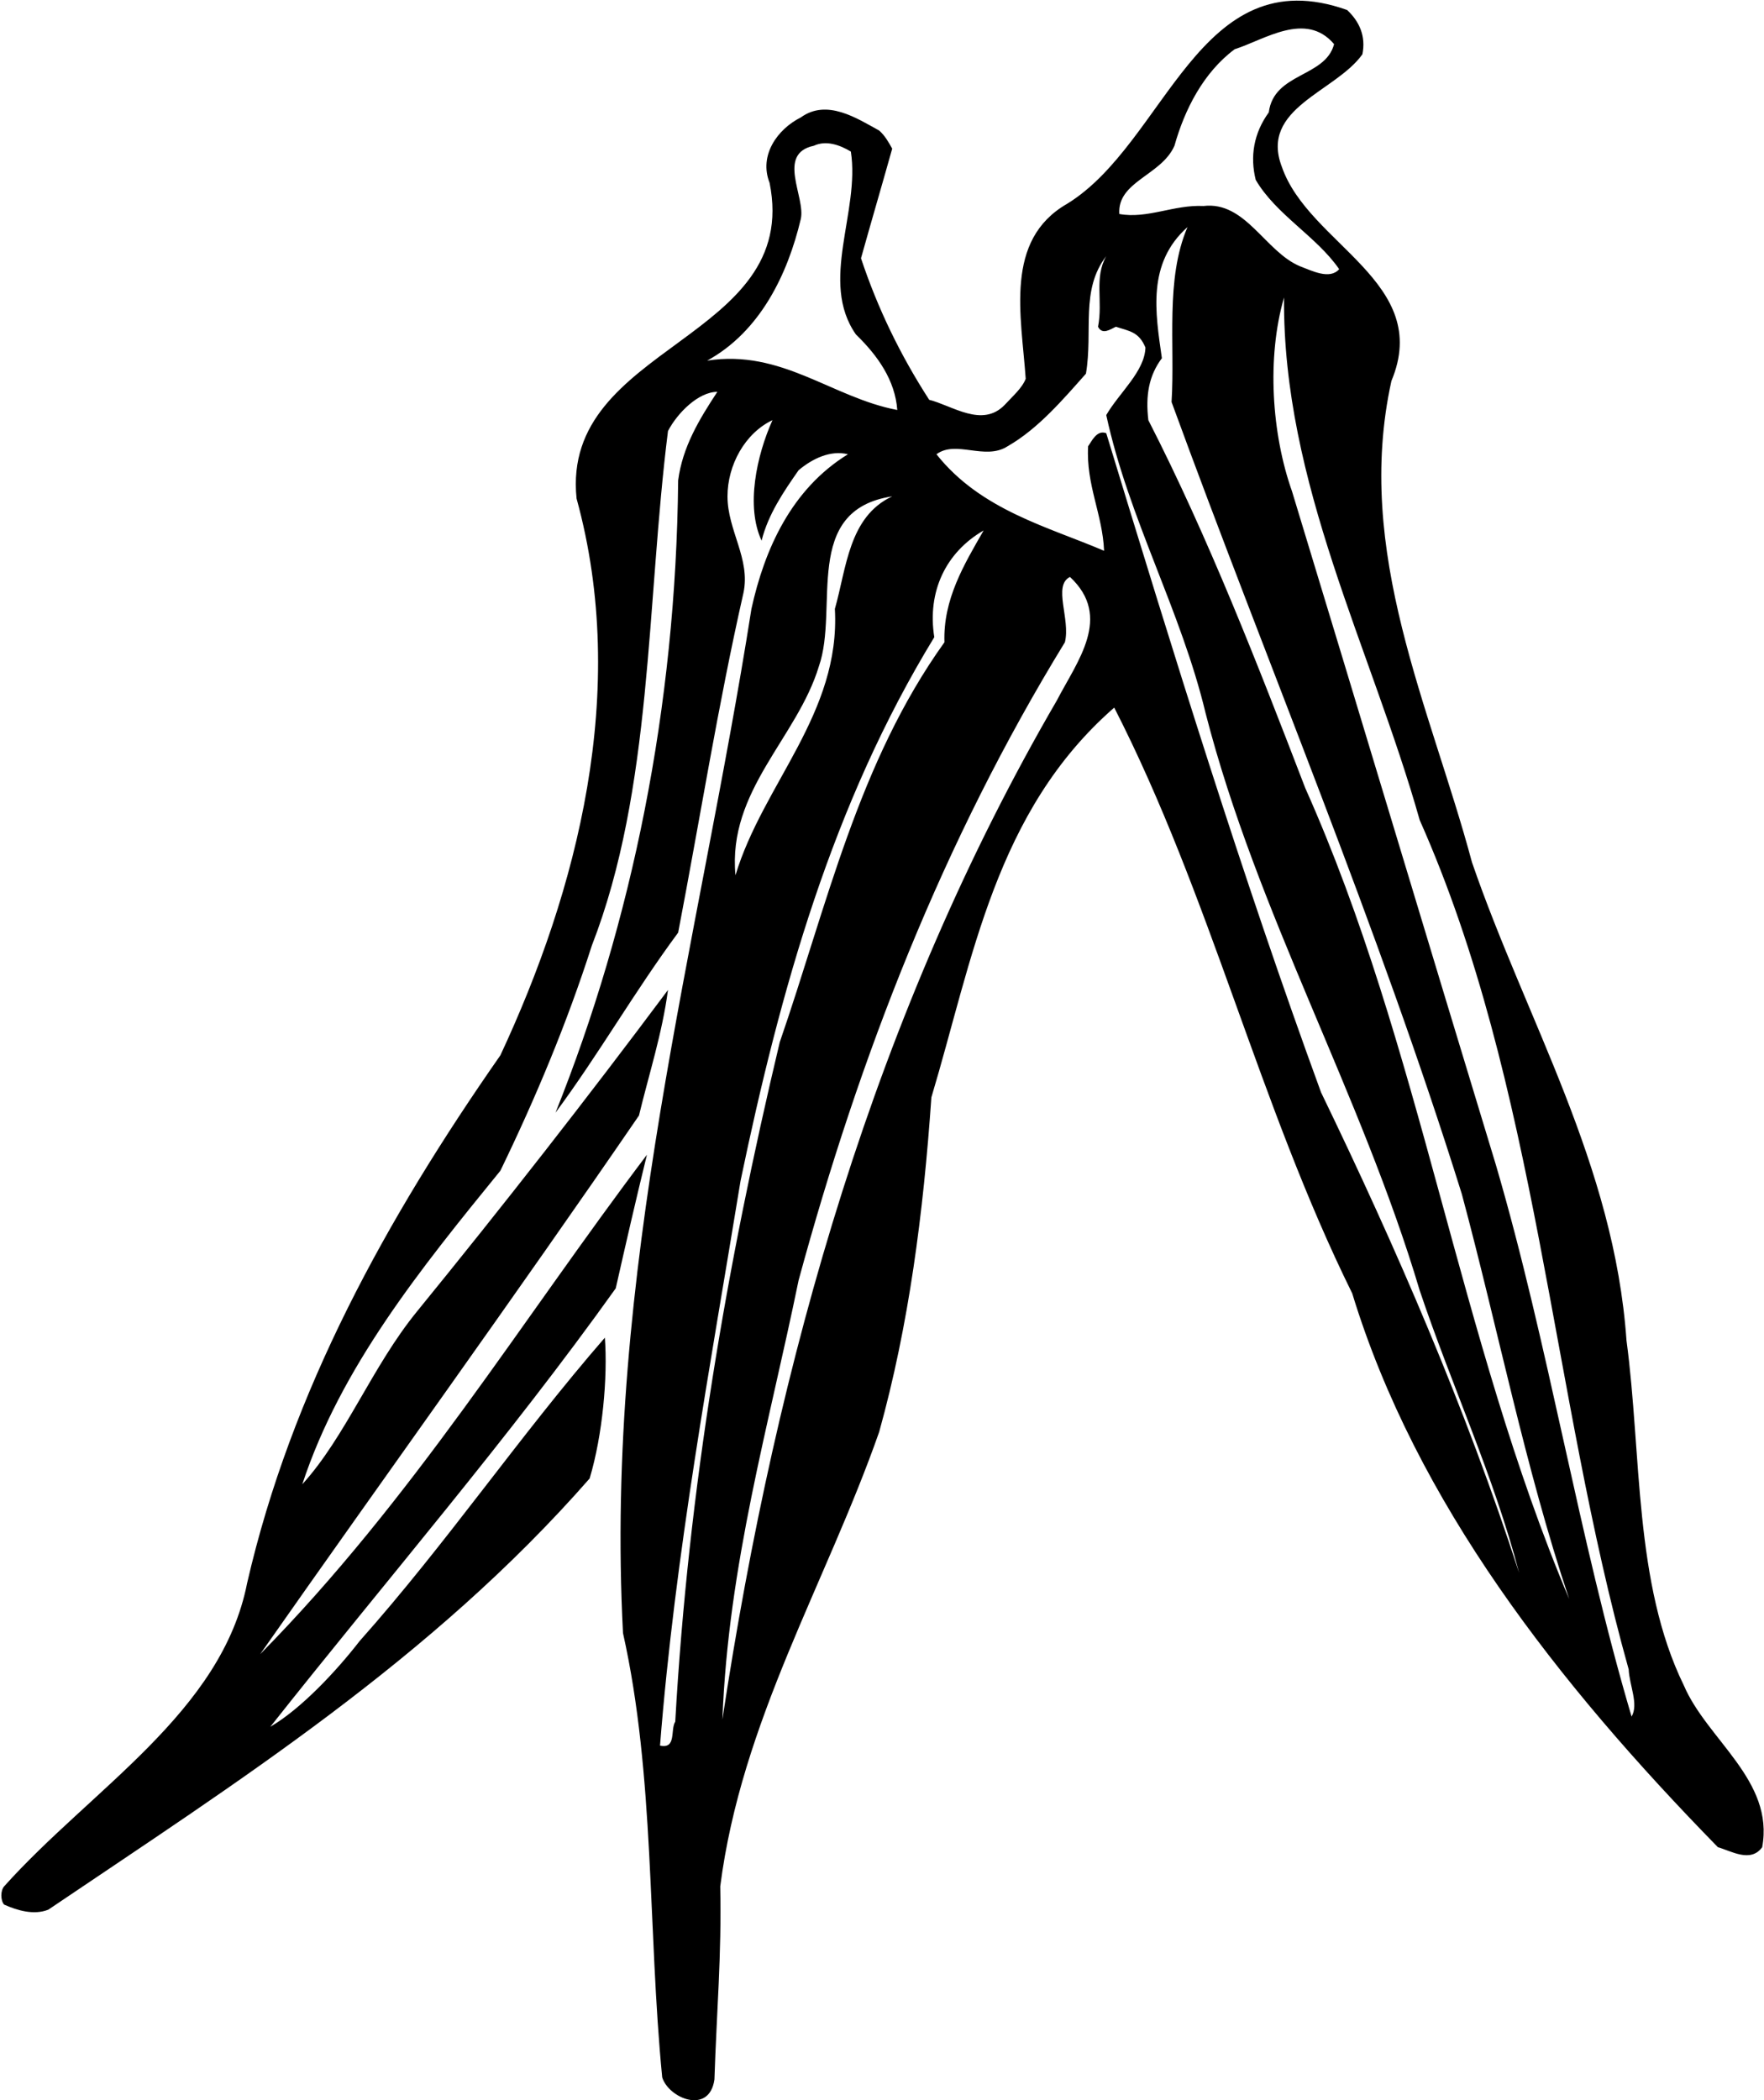 <?xml version="1.0" encoding="UTF-8"?>
<svg xmlns="http://www.w3.org/2000/svg" xmlns:xlink="http://www.w3.org/1999/xlink" width="547pt" height="651pt" viewBox="0 0 547 651" version="1.1">
<g id="surface1">
<path style=" stroke:none;fill-rule:nonzero;fill:rgb(0%,0%,0%);fill-opacity:1;" d="M 522.137 522.406 C 506.613 490.68 509.09 450.633 504.363 415.531 C 500.539 360.855 473.312 316.305 456.438 267.258 C 443.613 219.332 419.762 171.18 431.465 118.082 C 444.289 87.48 405.812 75.781 397.488 51.707 C 390.512 33.48 414.137 28.531 422.465 16.832 C 423.59 11.207 421.562 6.707 417.738 3.105 C 371.613 -13.32 361.715 44.281 330.887 63.18 C 311.312 74.43 316.715 97.832 318.062 117.406 C 316.938 120.332 314.012 122.805 311.539 125.508 C 304.562 132.707 295.34 125.73 288.137 123.93 C 279.137 109.98 272.164 95.582 266.988 80.055 C 270.137 68.805 273.512 57.332 276.664 46.082 C 275.539 44.055 274.414 42.031 272.613 40.457 C 265.637 36.633 256.414 30.555 248.312 36.406 C 241.113 40.008 235.262 48.105 238.637 56.656 C 248.539 105.707 173.84 106.605 178.789 154.531 C 195.215 214.156 179.012 276.031 155.164 327.105 C 119.84 377.73 90.363 431.055 76.637 490.68 C 68.762 530.73 28.488 554.355 1.262 584.73 C 0.137 586.082 0.137 589.008 1.262 590.355 C 5.312 592.156 10.488 593.73 14.988 591.93 C 73.262 552.555 133.789 514.305 182.84 458.281 C 186.887 444.781 188.465 426.781 187.562 414.633 C 160.789 445.457 138.738 478.082 111.512 508.68 C 104.539 517.68 93.512 529.605 83.836 535.23 C 119.613 490.008 157.863 445.68 190.938 399.332 C 194.09 385.383 197.238 371.656 200.613 357.93 C 161.465 409.68 127.938 464.805 80.688 512.73 C 119.164 457.832 159.887 401.582 198.137 345.781 C 201.289 332.73 205.34 320.355 207.137 306.855 C 181.938 340.605 156.062 373.68 129.289 406.531 C 115.34 423.633 107.238 445.23 93.738 460.082 C 105.664 423.855 130.414 393.258 155.164 362.883 C 166.188 340.156 175.863 316.98 183.512 293.133 C 202.414 244.531 200.387 187.156 207.137 133.605 C 210.062 127.98 216.59 121.457 222.438 121.457 C 216.812 130.008 211.637 138.555 210.289 148.906 C 209.613 219.332 195.887 285.93 172.262 344.883 C 185.762 326.656 196.789 307.305 210.289 289.082 C 217.039 253.98 222.664 218.43 230.539 183.781 C 232.789 173.207 225.59 164.43 225.59 153.855 C 225.59 144.18 230.988 134.281 239.539 130.23 C 234.59 141.258 231.215 157.008 236.164 167.582 C 238.188 159.48 242.914 152.508 247.637 145.758 C 251.914 142.156 257.539 139.457 262.938 140.805 C 245.387 151.605 237.062 170.281 233.012 188.73 C 216.59 293.133 187.34 394.383 193.188 506.207 C 203.09 550.531 200.84 597.781 205.34 643.906 C 207.363 650.43 219.965 655.605 221.539 644.582 C 222.215 623.656 223.789 606.105 223.34 584.73 C 229.863 533.656 256.188 490.68 272.613 443.883 C 281.84 410.805 286.34 375.93 288.812 340.156 C 301.637 297.406 308.613 251.508 345.512 219.332 C 375.438 277.832 390.289 342.18 419.312 400.906 C 439.113 465.707 482.988 521.73 532.715 572.582 C 536.762 573.707 542.84 577.531 546.438 572.582 C 550.262 551.883 529.34 539.281 522.137 522.406 Z M 364.188 45.18 C 367.34 33.93 373.188 22.457 382.863 15.258 C 392.09 12.332 404.914 3.332 413.688 13.68 C 410.988 24.031 395.012 22.457 393.438 34.832 C 388.715 41.355 387.59 48.555 389.387 55.758 C 395.688 66.555 408.289 73.305 415.262 83.43 C 412.34 86.805 406.715 83.883 403.113 82.531 C 392.312 78.031 386.238 62.281 373.188 63.855 C 363.965 63.406 355.863 67.906 347.09 66.332 C 346.414 56.207 360.137 54.406 364.188 45.18 Z M 219.289 111.781 C 235.715 102.781 244.262 85.008 248.312 67.906 C 249.887 61.156 240.664 47.656 252.363 45.18 C 256.188 43.383 260.465 44.957 263.84 46.98 C 266.762 65.656 253.938 87.258 265.414 103.68 C 272.164 110.207 277.562 117.855 278.238 127.082 C 257.988 123.258 242.465 108.18 219.289 111.781 Z M 253.938 206.508 C 260.238 188.508 248.539 158.133 276.664 153.855 C 263.164 160.156 262.488 176.133 258.887 188.73 C 260.688 221.133 236.613 242.957 228.062 271.305 C 225.59 244.98 247.188 228.781 253.938 206.508 Z M 209.387 533.656 C 207.812 536.133 209.84 542.207 204.664 541.082 C 209.387 481.23 220.188 423.855 229.637 366.031 C 242.012 306.633 258.215 249.031 289.715 197.508 C 287.465 183.332 293.312 171.18 305.012 164.43 C 298.938 175.008 292.414 185.805 292.863 199.082 C 266.09 236.43 256.414 280.758 241.789 323.055 C 225.363 391.906 213.438 461.656 209.387 533.656 Z M 327.738 217.082 C 271.715 313.383 240.887 421.383 224.012 532.98 C 225.812 485.055 238.414 441.855 247.637 396.855 C 266.539 327.332 292.414 260.73 330.215 199.082 C 332.012 191.883 326.387 181.531 331.789 178.832 C 345.062 191.207 334.039 204.93 327.738 217.082 Z M 409.637 338.582 C 385.113 271.531 363.965 202.906 343.039 134.281 C 340.113 133.156 338.539 136.758 337.414 138.332 C 336.738 150.258 341.914 159.48 342.363 170.73 C 325.039 163.305 304.113 158.133 290.387 140.805 C 296.465 136.305 305.465 142.832 312.438 138.332 C 321.887 132.93 329.539 123.93 336.738 115.832 C 338.988 102.555 334.938 89.957 343.039 79.383 C 339.215 86.133 342.062 93.406 340.488 101.281 C 341.84 103.98 344.465 101.957 346.039 101.281 C 350.09 102.633 353.164 102.781 355.188 107.73 C 354.965 115.156 347.09 121.68 343.039 128.656 C 350.012 160.832 366.215 189.18 373.863 221.133 C 389.84 283.23 422.012 338.805 440.238 400.008 C 450.137 429.48 463.188 457.383 471.062 487.531 C 454.414 436.23 433.039 386.957 409.637 338.582 Z M 404.762 244.305 C 390.137 206.281 374.762 166.68 356.09 130.23 C 355.188 122.582 356.238 116.434 360.289 111.031 C 358.262 96.855 355.637 81.633 368.238 70.383 C 361.262 86.582 364.414 106.832 363.289 124.605 C 393.215 206.508 427.188 286.605 453.289 370.082 C 464.539 411.93 472.863 454.68 486.59 495.633 C 452.164 414.18 440.762 324.855 404.762 244.305 Z M 505.938 532.082 C 489.512 476.73 480.289 417.105 463.863 361.082 C 442.715 291.555 421.789 221.805 400.637 152.281 C 394.34 134.508 392.762 110.883 398.164 92.207 C 397.715 149.805 425.164 200.883 440.238 254.207 C 476.688 336.105 480.965 431.73 505.039 517.457 C 505.262 522.406 508.188 528.258 505.938 532.082 "/>
</g>
</svg>
